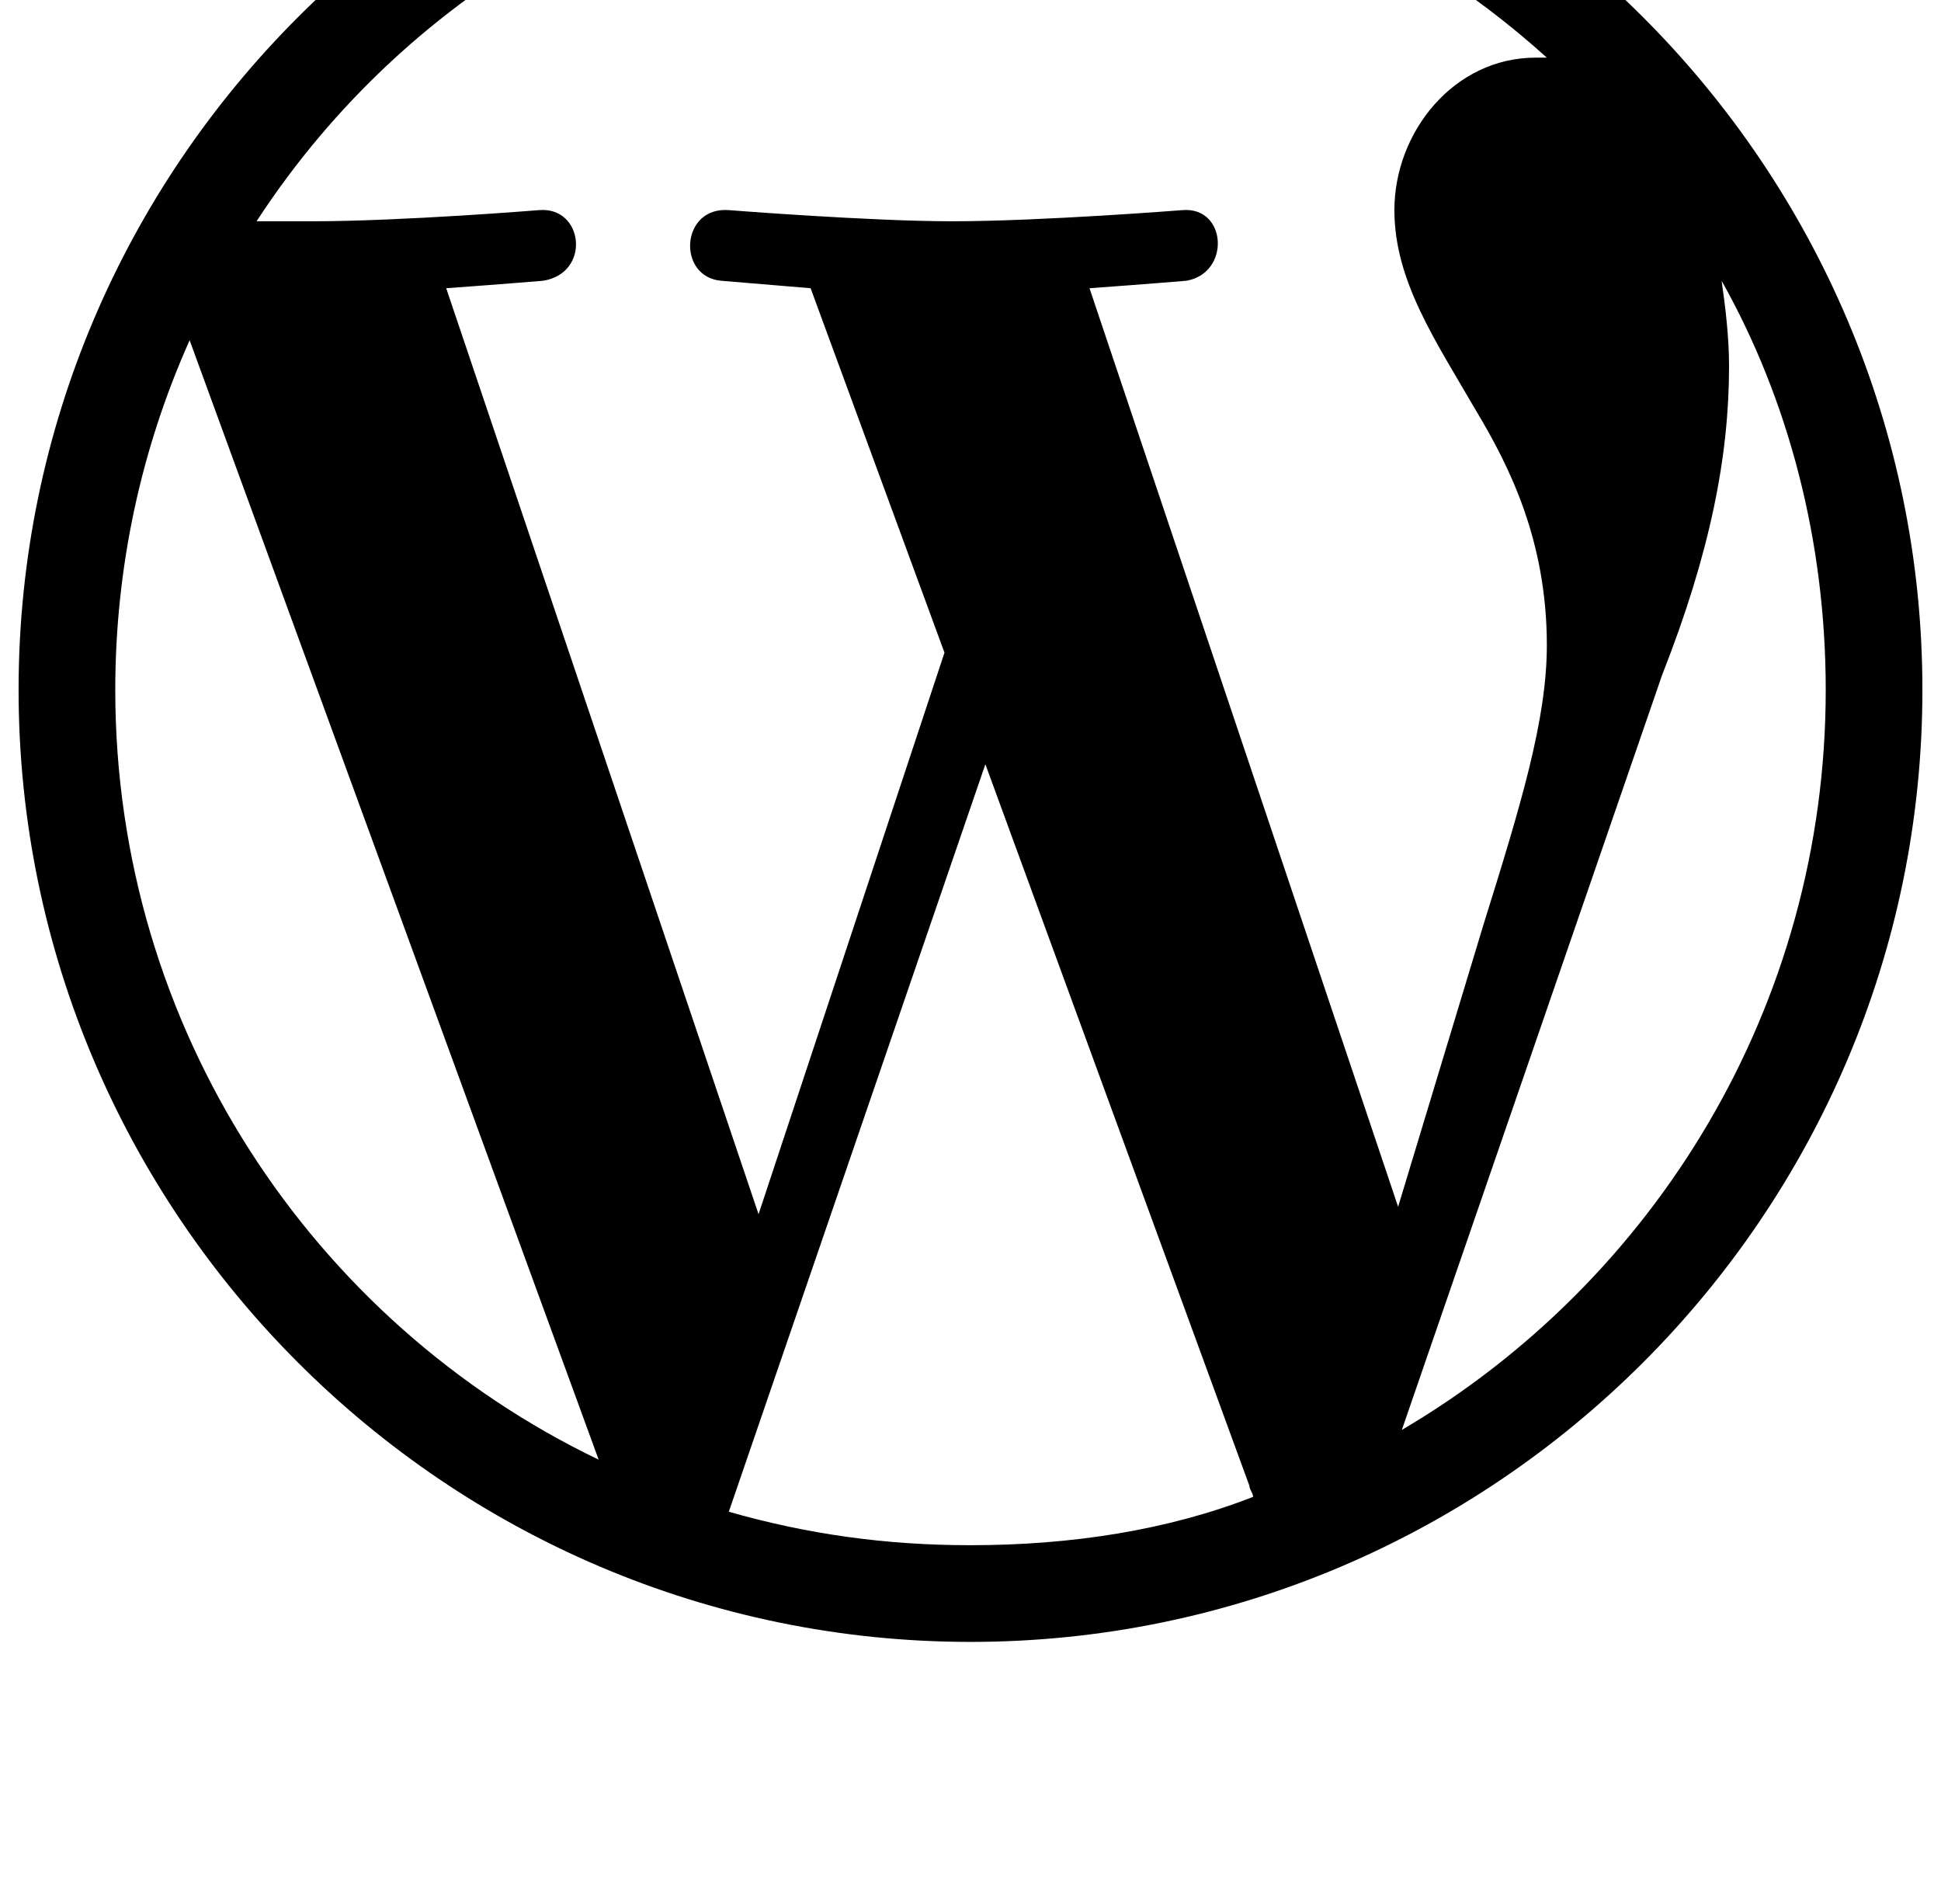 <?xml version="1.0" standalone="no"?>
<!DOCTYPE svg PUBLIC "-//W3C//DTD SVG 1.1//EN" "http://www.w3.org/Graphics/SVG/1.1/DTD/svg11.dtd" >
<svg xmlns="http://www.w3.org/2000/svg" xmlns:xlink="http://www.w3.org/1999/xlink" version="1.1" viewBox="-10 0 1044 1024">
   <path fill="currentColor"
d="M512 -141c-282 0 -512 230 -512 512s230 512 512 512s512 -230 512 -512s-230 -512 -512 -512zM52 371c0 -66 14 -130 40 -188l220 602c-154 -74 -260 -232 -260 -414zM512 831c-46 0 -88 -6 -130 -18l138 -402l142 388c0 2 2 4 2 6c-46 18 -98 26 -152 26zM576 155
c28 -2 52 -4 52 -4c24 -4 22 -40 -2 -38c0 0 -76 6 -124 6c-44 0 -120 -6 -120 -6c-26 -2 -28 36 -4 38l48 4l72 196l-100 302l-168 -498c28 -2 52 -4 52 -4c26 -4 22 -40 -2 -38c0 0 -74 6 -122 6h-30c82 -126 224 -208 384 -208c120 0 228 46 310 120h-6
c-44 0 -76 40 -76 82c0 38 22 70 44 108c18 30 38 70 38 126c0 40 -14 86 -34 150l-46 152zM744 769l140 -406c26 -66 36 -118 36 -166c0 -16 -2 -32 -4 -46c36 64 56 140 56 220c0 170 -92 318 -228 398z" />
</svg>
